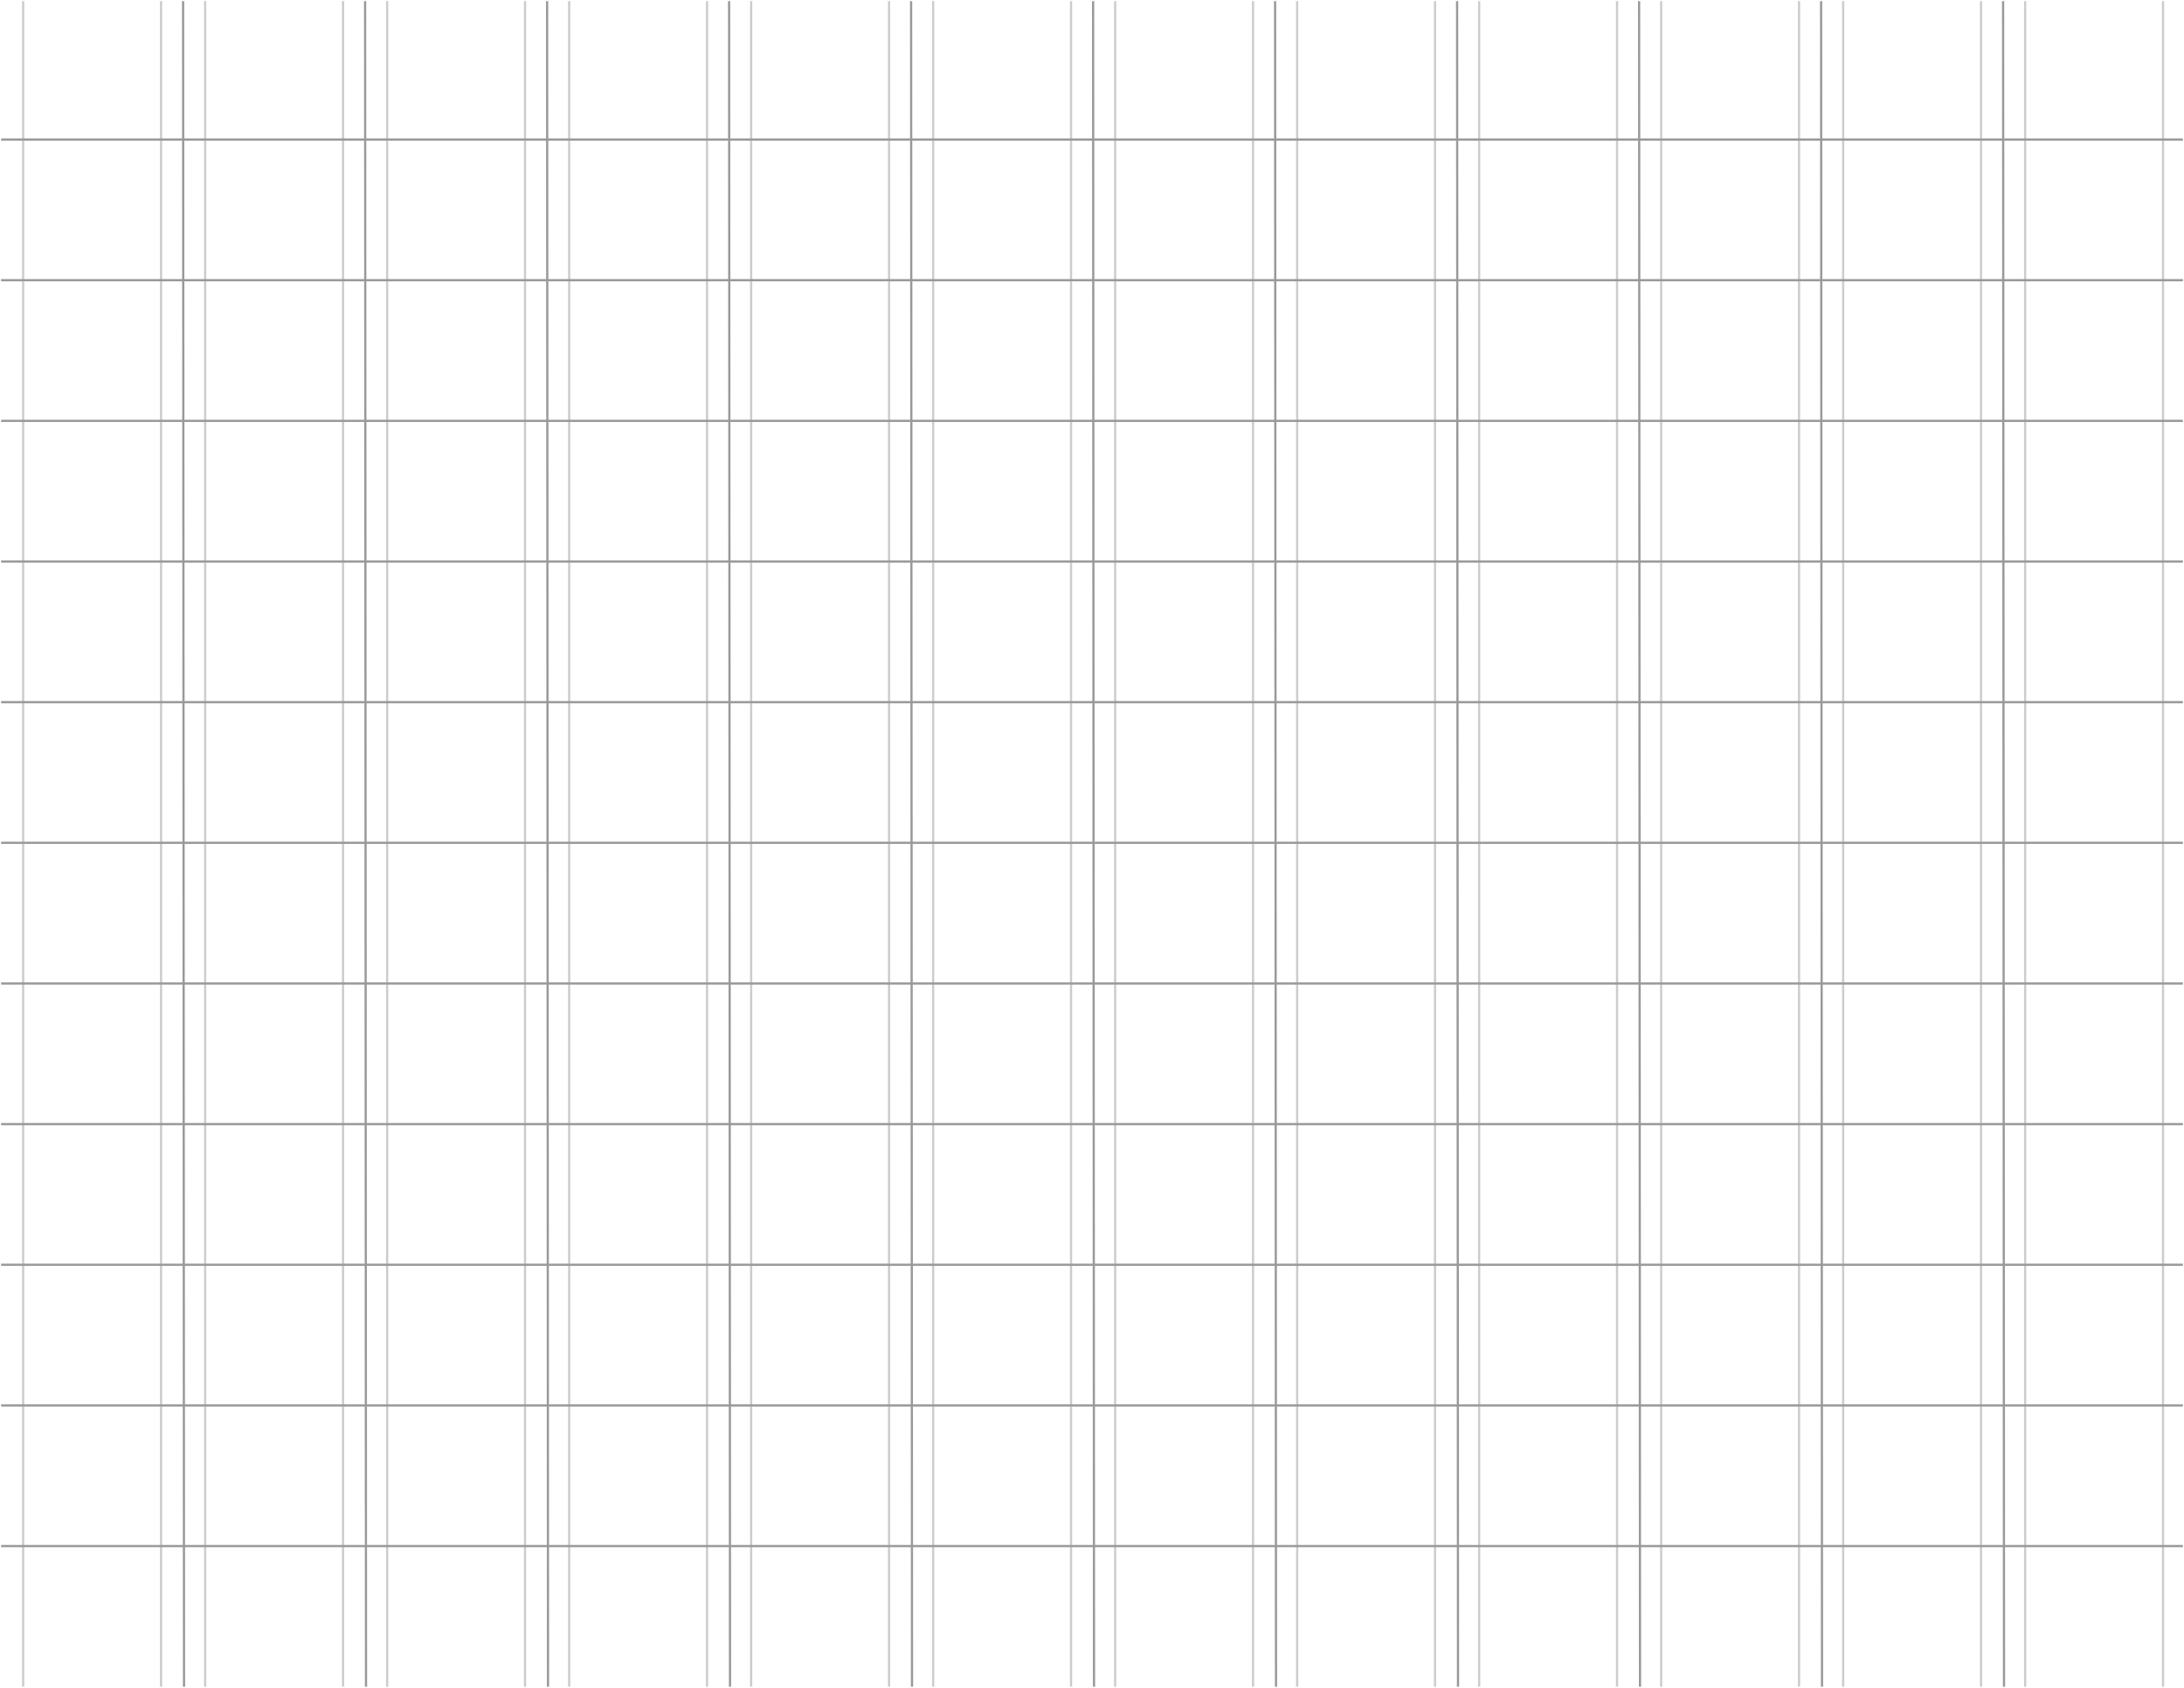 <?xml version="1.0" encoding="UTF-8" standalone="no"?>
<!-- Created with Inkscape (http://www.inkscape.org/) -->

<svg
   xmlns:dc="http://purl.org/dc/elements/1.1/"
   xmlns:cc="http://creativecommons.org/ns#"
   xmlns:rdf="http://www.w3.org/1999/02/22-rdf-syntax-ns#"
   xmlns:svg="http://www.w3.org/2000/svg"
   xmlns="http://www.w3.org/2000/svg"
   xmlns:sodipodi="http://sodipodi.sourceforge.net/DTD/sodipodi-0.dtd"
   xmlns:inkscape="http://www.inkscape.org/namespaces/inkscape"
   width="990"
   height="765"
   id="svg2"
   version="1.1"
   inkscape:version="0.48.3.1 r9886"
   sodipodi:docname="layout-grid-v2.svg">
  <defs
     id="defs4" />
  <sodipodi:namedview
     id="base"
     pagecolor="#ffffff"
     bordercolor="#666666"
     borderopacity="1.0"
     inkscape:pageopacity="0.0"
     inkscape:pageshadow="2"
     inkscape:zoom="0.74974149"
     inkscape:cx="495.50022"
     inkscape:cy="382.49998"
     inkscape:document-units="px"
     inkscape:current-layer="layer4"
     showgrid="false"
     inkscape:window-width="1215"
     inkscape:window-height="776"
     inkscape:window-x="65"
     inkscape:window-y="24"
     inkscape:window-maximized="1" />
  <g
     inkscape:label="Column lines"
     inkscape:groupmode="layer"
     id="layer1"
     transform="translate(0,-287.362)"
     style="display:inline">
    <path
       style="fill:none;stroke:#999999;stroke-width:1;stroke-linecap:butt;stroke-linejoin:miter;stroke-miterlimit:4;stroke-opacity:1;stroke-dasharray:none"
       d="m 83,287.862 0.413,764"
       id="path2987"
       inkscape:connector-curvature="0" />
    <path
       style="fill:none;stroke:#999999;stroke-width:1;stroke-linecap:butt;stroke-linejoin:miter;stroke-miterlimit:4;stroke-opacity:1;stroke-dasharray:none"
       d="m 165.5,287.862 0.413,764"
       id="path2987-2"
       inkscape:connector-curvature="0" />
    <path
       style="fill:none;stroke:#999999;stroke-width:1;stroke-linecap:butt;stroke-linejoin:miter;stroke-miterlimit:4;stroke-opacity:1;stroke-dasharray:none"
       d="m 248,287.862 0.413,764"
       id="path2987-2-1"
       inkscape:connector-curvature="0" />
    <path
       style="fill:none;stroke:#999999;stroke-width:1;stroke-linecap:butt;stroke-linejoin:miter;stroke-miterlimit:4;stroke-opacity:1;stroke-dasharray:none"
       d="m 330.5,287.862 0.413,764"
       id="path2987-2-1-4"
       inkscape:connector-curvature="0" />
    <path
       style="fill:none;stroke:#999999;stroke-width:1;stroke-linecap:butt;stroke-linejoin:miter;stroke-miterlimit:4;stroke-opacity:1;stroke-dasharray:none"
       d="m 413,287.862 0.413,764"
       id="path2987-2-1-4-8"
       inkscape:connector-curvature="0" />
    <path
       style="fill:none;stroke:#999999;stroke-width:1;stroke-linecap:butt;stroke-linejoin:miter;stroke-miterlimit:4;stroke-opacity:1;stroke-dasharray:none"
       d="m 495.5,287.862 0.413,764"
       id="path2987-2-1-4-8-8"
       inkscape:connector-curvature="0" />
    <path
       style="fill:none;stroke:#999999;stroke-width:1;stroke-linecap:butt;stroke-linejoin:miter;stroke-miterlimit:4;stroke-opacity:1;stroke-dasharray:none"
       d="m 578,287.862 0.413,764"
       id="path2987-2-1-4-8-8-1"
       inkscape:connector-curvature="0" />
    <path
       style="fill:none;stroke:#999999;stroke-width:1;stroke-linecap:butt;stroke-linejoin:miter;stroke-miterlimit:4;stroke-opacity:1;stroke-dasharray:none"
       d="m 660.5,287.862 0.413,764"
       id="path2987-2-1-4-8-8-1-3"
       inkscape:connector-curvature="0" />
    <path
       style="fill:none;stroke:#999999;stroke-width:1;stroke-linecap:butt;stroke-linejoin:miter;stroke-miterlimit:4;stroke-opacity:1;stroke-dasharray:none"
       d="m 743,287.862 0.413,764"
       id="path2987-2-1-4-8-8-1-3-7"
       inkscape:connector-curvature="0" />
    <path
       style="fill:none;stroke:#999999;stroke-width:1;stroke-linecap:butt;stroke-linejoin:miter;stroke-miterlimit:4;stroke-opacity:1;stroke-dasharray:none"
       d="m 825.5,287.862 0.413,764"
       id="path2987-2-1-4-8-8-1-3-7-1"
       inkscape:connector-curvature="0" />
    <path
       style="fill:none;stroke:#999999;stroke-width:1;stroke-linecap:butt;stroke-linejoin:miter;stroke-miterlimit:4;stroke-opacity:1;stroke-dasharray:none"
       d="m 908,287.862 0.413,764"
       id="path2987-2-1-4-8-8-1-3-7-1-7"
       inkscape:connector-curvature="0" />
  </g>
  <g
     inkscape:groupmode="layer"
     id="layer2"
     inkscape:label="Column gutters">
    <path
       style="fill:none;stroke:#cccccc;stroke-width:1.001;stroke-linecap:butt;stroke-linejoin:miter;stroke-miterlimit:4;stroke-opacity:1;stroke-dasharray:none"
       d="M 10.5,0.501 10.5,764.5"
       id="path3957"
       inkscape:connector-curvature="0" />
    <path
       style="fill:none;stroke:#cccccc;stroke-width:1.001;stroke-linecap:butt;stroke-linejoin:miter;stroke-miterlimit:4;stroke-opacity:1;stroke-dasharray:none"
       d="m 93,0.501 0,763.998"
       id="path3957-5"
       inkscape:connector-curvature="0" />
    <path
       style="fill:none;stroke:#cccccc;stroke-width:1.001;stroke-linecap:butt;stroke-linejoin:miter;stroke-miterlimit:4;stroke-opacity:1;stroke-dasharray:none"
       d="m 175.5,0.501 0,763.998"
       id="path3957-5-4"
       inkscape:connector-curvature="0" />
    <path
       style="fill:none;stroke:#cccccc;stroke-width:1.001;stroke-linecap:butt;stroke-linejoin:miter;stroke-miterlimit:4;stroke-opacity:1;stroke-dasharray:none"
       d="m 258,0.501 0,763.998"
       id="path3957-5-4-4"
       inkscape:connector-curvature="0" />
    <path
       style="fill:none;stroke:#cccccc;stroke-width:1.001;stroke-linecap:butt;stroke-linejoin:miter;stroke-miterlimit:4;stroke-opacity:1;stroke-dasharray:none"
       d="m 340.5,0.501 0,763.998"
       id="path3957-5-4-4-3"
       inkscape:connector-curvature="0" />
    <path
       style="fill:none;stroke:#cccccc;stroke-width:1.001;stroke-linecap:butt;stroke-linejoin:miter;stroke-miterlimit:4;stroke-opacity:1;stroke-dasharray:none"
       d="m 423,0.501 0,763.998"
       id="path3957-5-4-4-3-3"
       inkscape:connector-curvature="0" />
    <path
       style="fill:none;stroke:#cccccc;stroke-width:1.001;stroke-linecap:butt;stroke-linejoin:miter;stroke-miterlimit:4;stroke-opacity:1;stroke-dasharray:none"
       d="m 505.5,0.501 0,763.998"
       id="path3957-5-4-4-3-3-0"
       inkscape:connector-curvature="0" />
    <path
       style="fill:none;stroke:#cccccc;stroke-width:1.001;stroke-linecap:butt;stroke-linejoin:miter;stroke-miterlimit:4;stroke-opacity:1;stroke-dasharray:none"
       d="m 588,0.501 0,763.998"
       id="path3957-5-4-4-3-3-0-2"
       inkscape:connector-curvature="0" />
    <path
       style="fill:none;stroke:#cccccc;stroke-width:1.001;stroke-linecap:butt;stroke-linejoin:miter;stroke-miterlimit:4;stroke-opacity:1;stroke-dasharray:none"
       d="m 670.5,0.501 0,763.998"
       id="path3957-5-4-4-3-3-0-2-5"
       inkscape:connector-curvature="0" />
    <path
       style="fill:none;stroke:#cccccc;stroke-width:1.001;stroke-linecap:butt;stroke-linejoin:miter;stroke-miterlimit:4;stroke-opacity:1;stroke-dasharray:none"
       d="m 753,0.501 0,763.998"
       id="path3957-5-4-4-3-3-0-2-5-0"
       inkscape:connector-curvature="0" />
    <path
       style="fill:none;stroke:#cccccc;stroke-width:1.001;stroke-linecap:butt;stroke-linejoin:miter;stroke-miterlimit:4;stroke-opacity:1;stroke-dasharray:none"
       d="m 835.5,0.501 0,763.998"
       id="path3957-5-4-4-3-3-0-2-5-0-4"
       inkscape:connector-curvature="0" />
    <path
       style="fill:none;stroke:#cccccc;stroke-width:1.001;stroke-linecap:butt;stroke-linejoin:miter;stroke-miterlimit:4;stroke-opacity:1;stroke-dasharray:none"
       d="m 918,0.501 0,763.998"
       id="path3957-5-4-4-3-3-0-2-5-0-4-3"
       inkscape:connector-curvature="0" />
    <path
       style="fill:none;stroke:#cccccc;stroke-width:1.001;stroke-linecap:butt;stroke-linejoin:miter;stroke-miterlimit:4;stroke-opacity:1;stroke-dasharray:none"
       d="m 73,0.501 0,763.998"
       id="path3957-5-4-4-3-3-0-2-5-0-4-3-4"
       inkscape:connector-curvature="0" />
    <path
       style="fill:none;stroke:#cccccc;stroke-width:1.001;stroke-linecap:butt;stroke-linejoin:miter;stroke-miterlimit:4;stroke-opacity:1;stroke-dasharray:none"
       d="m 155.5,0.501 0,763.998"
       id="path3957-5-4-4-3-3-0-2-5-0-4-3-4-5"
       inkscape:connector-curvature="0" />
    <path
       style="fill:none;stroke:#cccccc;stroke-width:1.001;stroke-linecap:butt;stroke-linejoin:miter;stroke-miterlimit:4;stroke-opacity:1;stroke-dasharray:none"
       d="m 238,0.501 0,763.998"
       id="path3957-5-4-4-3-3-0-2-5-0-4-3-4-5-2"
       inkscape:connector-curvature="0" />
    <path
       style="fill:none;stroke:#cccccc;stroke-width:1.001;stroke-linecap:butt;stroke-linejoin:miter;stroke-miterlimit:4;stroke-opacity:1;stroke-dasharray:none"
       d="m 320.5,0.501 0,763.998"
       id="path3957-5-4-4-3-3-0-2-5-0-4-3-4-5-2-8"
       inkscape:connector-curvature="0" />
    <path
       style="fill:none;stroke:#cccccc;stroke-width:1.001;stroke-linecap:butt;stroke-linejoin:miter;stroke-miterlimit:4;stroke-opacity:1;stroke-dasharray:none"
       d="m 403,0.501 0,763.998"
       id="path3957-5-4-4-3-3-0-2-5-0-4-3-4-5-2-8-6"
       inkscape:connector-curvature="0" />
    <path
       style="fill:none;stroke:#cccccc;stroke-width:1.001;stroke-linecap:butt;stroke-linejoin:miter;stroke-miterlimit:4;stroke-opacity:1;stroke-dasharray:none"
       d="m 485.5,0.501 0,763.998"
       id="path3957-5-4-4-3-3-0-2-5-0-4-3-4-5-2-8-6-1"
       inkscape:connector-curvature="0" />
    <path
       style="fill:none;stroke:#cccccc;stroke-width:1.001;stroke-linecap:butt;stroke-linejoin:miter;stroke-miterlimit:4;stroke-opacity:1;stroke-dasharray:none"
       d="m 568,0.501 0,763.998"
       id="path3957-5-4-4-3-3-0-2-5-0-4-3-4-5-2-8-6-1-5"
       inkscape:connector-curvature="0" />
    <path
       style="fill:none;stroke:#cccccc;stroke-width:1.001;stroke-linecap:butt;stroke-linejoin:miter;stroke-miterlimit:4;stroke-opacity:1;stroke-dasharray:none"
       d="m 650.5,0.501 0,763.998"
       id="path3957-5-4-4-3-3-0-2-5-0-4-3-4-5-2-8-6-1-5-1"
       inkscape:connector-curvature="0" />
    <path
       style="fill:none;stroke:#cccccc;stroke-width:1.001;stroke-linecap:butt;stroke-linejoin:miter;stroke-miterlimit:4;stroke-opacity:1;stroke-dasharray:none"
       d="m 733,0.501 0,763.998"
       id="path3957-5-4-4-3-3-0-2-5-0-4-3-4-5-2-8-6-1-5-1-5"
       inkscape:connector-curvature="0" />
    <path
       style="fill:none;stroke:#cccccc;stroke-width:1.001;stroke-linecap:butt;stroke-linejoin:miter;stroke-miterlimit:4;stroke-opacity:1;stroke-dasharray:none"
       d="m 815.5,0.501 0,763.998"
       id="path3957-5-4-4-3-3-0-2-5-0-4-3-4-5-2-8-6-1-5-1-5-1"
       inkscape:connector-curvature="0" />
    <path
       style="fill:none;stroke:#cccccc;stroke-width:1.001;stroke-linecap:butt;stroke-linejoin:miter;stroke-miterlimit:4;stroke-opacity:1;stroke-dasharray:none"
       d="m 898,0.501 0,763.998"
       id="path3957-5-4-4-3-3-0-2-5-0-4-3-4-5-2-8-6-1-5-1-5-1-1"
       inkscape:connector-curvature="0" />
    <path
       style="fill:none;stroke:#cccccc;stroke-width:1.001;stroke-linecap:butt;stroke-linejoin:miter;stroke-miterlimit:4;stroke-opacity:1;stroke-dasharray:none"
       d="m 980.5,0.501 0,763.998"
       id="path3957-5-4-4-3-3-0-2-5-0-4-3-4-5-2-8-6-1-5-1-5-1-1-8"
       inkscape:connector-curvature="0" />
  </g>
  <g
     inkscape:groupmode="layer"
     id="layer3"
     inkscape:label="Row lines"
     style="display:inline">
    <path
       style="fill:none;stroke:#999999;stroke-width:1.002;stroke-linecap:butt;stroke-linejoin:miter;stroke-miterlimit:4;stroke-opacity:1;stroke-dasharray:none"
       d="m 0.501,700.749 988.998,0"
       id="path4374"
       inkscape:connector-curvature="0" />
    <path
       style="fill:none;stroke:#999999;stroke-width:1.002;stroke-linecap:butt;stroke-linejoin:miter;stroke-miterlimit:4;stroke-opacity:1;stroke-dasharray:none"
       d="m 0.501,636.999 988.998,0"
       id="path4374-8"
       inkscape:connector-curvature="0" />
    <path
       style="fill:none;stroke:#999999;stroke-width:1.002;stroke-linecap:butt;stroke-linejoin:miter;stroke-miterlimit:4;stroke-opacity:1;stroke-dasharray:none"
       d="m 0.501,573.249 988.998,0"
       id="path4374-8-2"
       inkscape:connector-curvature="0" />
    <path
       style="fill:none;stroke:#999999;stroke-width:1.002;stroke-linecap:butt;stroke-linejoin:miter;stroke-miterlimit:4;stroke-opacity:1;stroke-dasharray:none"
       d="m 0.501,509.499 988.998,0"
       id="path4374-8-2-8"
       inkscape:connector-curvature="0" />
    <path
       style="fill:none;stroke:#999999;stroke-width:1.002;stroke-linecap:butt;stroke-linejoin:miter;stroke-miterlimit:4;stroke-opacity:1;stroke-dasharray:none"
       d="m 0.501,445.749 988.998,0"
       id="path4374-8-2-8-6"
       inkscape:connector-curvature="0" />
    <path
       style="fill:none;stroke:#999999;stroke-width:1.002;stroke-linecap:butt;stroke-linejoin:miter;stroke-miterlimit:4;stroke-opacity:1;stroke-dasharray:none"
       d="m 0.501,381.999 988.998,0"
       id="path4374-8-2-8-6-4"
       inkscape:connector-curvature="0" />
    <path
       style="fill:none;stroke:#999999;stroke-width:1.002;stroke-linecap:butt;stroke-linejoin:miter;stroke-miterlimit:4;stroke-opacity:1;stroke-dasharray:none"
       d="m 0.501,318.249 988.998,0"
       id="path4374-8-2-8-6-4-9"
       inkscape:connector-curvature="0" />
    <path
       style="fill:none;stroke:#999999;stroke-width:1.002;stroke-linecap:butt;stroke-linejoin:miter;stroke-miterlimit:4;stroke-opacity:1;stroke-dasharray:none"
       d="m 0.501,254.499 988.998,0"
       id="path4374-8-2-8-6-4-9-7"
       inkscape:connector-curvature="0" />
    <path
       style="fill:none;stroke:#999999;stroke-width:1.002;stroke-linecap:butt;stroke-linejoin:miter;stroke-miterlimit:4;stroke-opacity:1;stroke-dasharray:none"
       d="m 0.501,190.749 988.998,0"
       id="path4374-8-2-8-6-4-9-7-2"
       inkscape:connector-curvature="0" />
    <path
       style="fill:none;stroke:#999999;stroke-width:1.002;stroke-linecap:butt;stroke-linejoin:miter;stroke-miterlimit:4;stroke-opacity:1;stroke-dasharray:none"
       d="m 0.501,126.999 988.998,0"
       id="path4374-8-2-8-6-4-9-7-2-9"
       inkscape:connector-curvature="0" />
    <path
       style="fill:none;stroke:#999999;stroke-width:1.002;stroke-linecap:butt;stroke-linejoin:miter;stroke-miterlimit:4;stroke-opacity:1;stroke-dasharray:none"
       d="m 0.501,63.249 988.998,0"
       id="path4374-8-2-8-6-4-9-7-2-9-4"
       inkscape:connector-curvature="0" />
  </g>
  <g
     inkscape:groupmode="layer"
     id="layer4"
     inkscape:label="Row gutters"
     style="display:none">
    <path
       style="fill:none;stroke:#cccccc;stroke-width:1;stroke-linecap:butt;stroke-linejoin:miter;stroke-miterlimit:4;stroke-opacity:1;stroke-dasharray:none"
       d="M 0.5,754.5 989.5,754.052"
       id="path4557"
       inkscape:connector-curvature="0" />
    <path
       style="fill:none;stroke:#cccccc;stroke-width:1;stroke-linecap:butt;stroke-linejoin:miter;stroke-miterlimit:4;stroke-opacity:1;stroke-dasharray:none"
       d="M 0.5,690.75 989.5,690.302"
       id="path4557-5"
       inkscape:connector-curvature="0" />
    <path
       style="fill:none;stroke:#cccccc;stroke-width:1;stroke-linecap:butt;stroke-linejoin:miter;stroke-miterlimit:4;stroke-opacity:1;stroke-dasharray:none"
       d="M 0.5,627 989.5,626.552"
       id="path4557-56"
       inkscape:connector-curvature="0" />
    <path
       style="fill:none;stroke:#cccccc;stroke-width:1;stroke-linecap:butt;stroke-linejoin:miter;stroke-miterlimit:4;stroke-opacity:1;stroke-dasharray:none"
       d="M 0.5,563.25 989.5,562.802"
       id="path4557-56-6"
       inkscape:connector-curvature="0" />
    <path
       style="fill:none;stroke:#cccccc;stroke-width:1;stroke-linecap:butt;stroke-linejoin:miter;stroke-miterlimit:4;stroke-opacity:1;stroke-dasharray:none"
       d="M 0.5,499.5 989.5,499.052"
       id="path4557-56-6-0"
       inkscape:connector-curvature="0" />
    <path
       style="fill:none;stroke:#cccccc;stroke-width:1;stroke-linecap:butt;stroke-linejoin:miter;stroke-miterlimit:4;stroke-opacity:1;stroke-dasharray:none"
       d="M 0.5,435.75 989.5,435.302"
       id="path4557-56-6-0-5"
       inkscape:connector-curvature="0" />
    <path
       style="fill:none;stroke:#cccccc;stroke-width:1;stroke-linecap:butt;stroke-linejoin:miter;stroke-miterlimit:4;stroke-opacity:1;stroke-dasharray:none"
       d="M 0.5,372 989.5,371.552"
       id="path4557-56-6-0-5-6"
       inkscape:connector-curvature="0" />
    <path
       style="fill:none;stroke:#cccccc;stroke-width:1;stroke-linecap:butt;stroke-linejoin:miter;stroke-miterlimit:4;stroke-opacity:1;stroke-dasharray:none"
       d="M 0.5,308.25 989.5,307.802"
       id="path4557-56-6-0-5-6-9"
       inkscape:connector-curvature="0" />
    <path
       style="fill:none;stroke:#cccccc;stroke-width:1;stroke-linecap:butt;stroke-linejoin:miter;stroke-miterlimit:4;stroke-opacity:1;stroke-dasharray:none"
       d="M 0.5,244.5 989.5,244.052"
       id="path4557-56-6-0-5-6-9-2"
       inkscape:connector-curvature="0" />
    <path
       style="fill:none;stroke:#cccccc;stroke-width:1;stroke-linecap:butt;stroke-linejoin:miter;stroke-miterlimit:4;stroke-opacity:1;stroke-dasharray:none"
       d="M 0.5,180.75 989.5,180.302"
       id="path4557-56-6-0-5-6-9-2-9"
       inkscape:connector-curvature="0" />
    <path
       style="fill:none;stroke:#cccccc;stroke-width:1;stroke-linecap:butt;stroke-linejoin:miter;stroke-miterlimit:4;stroke-opacity:1;stroke-dasharray:none"
       d="M 0.5,117 989.5,116.552"
       id="path4557-56-6-0-5-6-9-2-9-9"
       inkscape:connector-curvature="0" />
    <path
       style="fill:none;stroke:#cccccc;stroke-width:1;stroke-linecap:butt;stroke-linejoin:miter;stroke-miterlimit:4;stroke-opacity:1;stroke-dasharray:none"
       d="M 0.5,53.25 989.5,52.802"
       id="path4557-56-6-0-5-6-9-2-9-9-3"
       inkscape:connector-curvature="0" />
    <path
       style="fill:none;stroke:#cccccc;stroke-width:1;stroke-linecap:butt;stroke-linejoin:miter;stroke-miterlimit:4;stroke-opacity:1;stroke-dasharray:none"
       d="M 0.5,710.75 989.5,710.302"
       id="path4557-56-6-0-5-6-9-2-9-9-3-6"
       inkscape:connector-curvature="0" />
    <path
       style="fill:none;stroke:#cccccc;stroke-width:1;stroke-linecap:butt;stroke-linejoin:miter;stroke-miterlimit:4;stroke-opacity:1;stroke-dasharray:none"
       d="M 0.5,647 989.5,646.552"
       id="path4557-56-6-0-5-6-9-2-9-9-3-6-1"
       inkscape:connector-curvature="0" />
    <path
       style="fill:none;stroke:#cccccc;stroke-width:1;stroke-linecap:butt;stroke-linejoin:miter;stroke-miterlimit:4;stroke-opacity:1;stroke-dasharray:none"
       d="M 0.5,583.25 989.5,582.802"
       id="path4557-56-6-0-5-6-9-2-9-9-3-6-1-5"
       inkscape:connector-curvature="0" />
    <path
       style="fill:none;stroke:#cccccc;stroke-width:1;stroke-linecap:butt;stroke-linejoin:miter;stroke-miterlimit:4;stroke-opacity:1;stroke-dasharray:none"
       d="M 0.5,519.5 989.5,519.052"
       id="path4557-56-6-0-5-6-9-2-9-9-3-6-1-5-7"
       inkscape:connector-curvature="0" />
    <path
       style="fill:none;stroke:#cccccc;stroke-width:1;stroke-linecap:butt;stroke-linejoin:miter;stroke-miterlimit:4;stroke-opacity:1;stroke-dasharray:none"
       d="M 0.5,455.75 989.5,455.302"
       id="path4557-56-6-0-5-6-9-2-9-9-3-6-1-5-7-7"
       inkscape:connector-curvature="0" />
    <path
       style="fill:none;stroke:#cccccc;stroke-width:1;stroke-linecap:butt;stroke-linejoin:miter;stroke-miterlimit:4;stroke-opacity:1;stroke-dasharray:none"
       d="M 0.5,392 989.5,391.552"
       id="path4557-56-6-0-5-6-9-2-9-9-3-6-1-5-7-7-3"
       inkscape:connector-curvature="0" />
    <path
       style="fill:none;stroke:#cccccc;stroke-width:1;stroke-linecap:butt;stroke-linejoin:miter;stroke-miterlimit:4;stroke-opacity:1;stroke-dasharray:none"
       d="M 0.5,328.25 989.5,327.802"
       id="path4557-56-6-0-5-6-9-2-9-9-3-6-1-5-7-7-3-6"
       inkscape:connector-curvature="0" />
    <path
       style="fill:none;stroke:#cccccc;stroke-width:1;stroke-linecap:butt;stroke-linejoin:miter;stroke-miterlimit:4;stroke-opacity:1;stroke-dasharray:none"
       d="M 0.5,264.5 989.5,264.052"
       id="path4557-56-6-0-5-6-9-2-9-9-3-6-1-5-7-7-3-6-4"
       inkscape:connector-curvature="0" />
    <path
       style="fill:none;stroke:#cccccc;stroke-width:1;stroke-linecap:butt;stroke-linejoin:miter;stroke-miterlimit:4;stroke-opacity:1;stroke-dasharray:none"
       d="M 0.5,200.75 989.5,200.302"
       id="path4557-56-6-0-5-6-9-2-9-9-3-6-1-5-7-7-3-6-4-4"
       inkscape:connector-curvature="0" />
    <path
       style="fill:none;stroke:#cccccc;stroke-width:1;stroke-linecap:butt;stroke-linejoin:miter;stroke-miterlimit:4;stroke-opacity:1;stroke-dasharray:none"
       d="M 0.5,137 989.5,136.552"
       id="path4557-56-6-0-5-6-9-2-9-9-3-6-1-5-7-7-3-6-4-4-2"
       inkscape:connector-curvature="0" />
    <path
       style="fill:none;stroke:#cccccc;stroke-width:1;stroke-linecap:butt;stroke-linejoin:miter;stroke-miterlimit:4;stroke-opacity:1;stroke-dasharray:none"
       d="M 0.5,73.25 989.5,72.802"
       id="path4557-56-6-0-5-6-9-2-9-9-3-6-1-5-7-7-3-6-4-4-2-0"
       inkscape:connector-curvature="0" />
    <path
       style="fill:none;stroke:#cccccc;stroke-width:1;stroke-linecap:butt;stroke-linejoin:miter;stroke-miterlimit:4;stroke-opacity:1;stroke-dasharray:none"
       d="M 0.5,9.5 989.5,9.052"
       id="path4557-56-6-0-5-6-9-2-9-9-3-6-1-5-7-7-3-6-4-4-2-0-8"
       inkscape:connector-curvature="0" />
  </g>
</svg>
